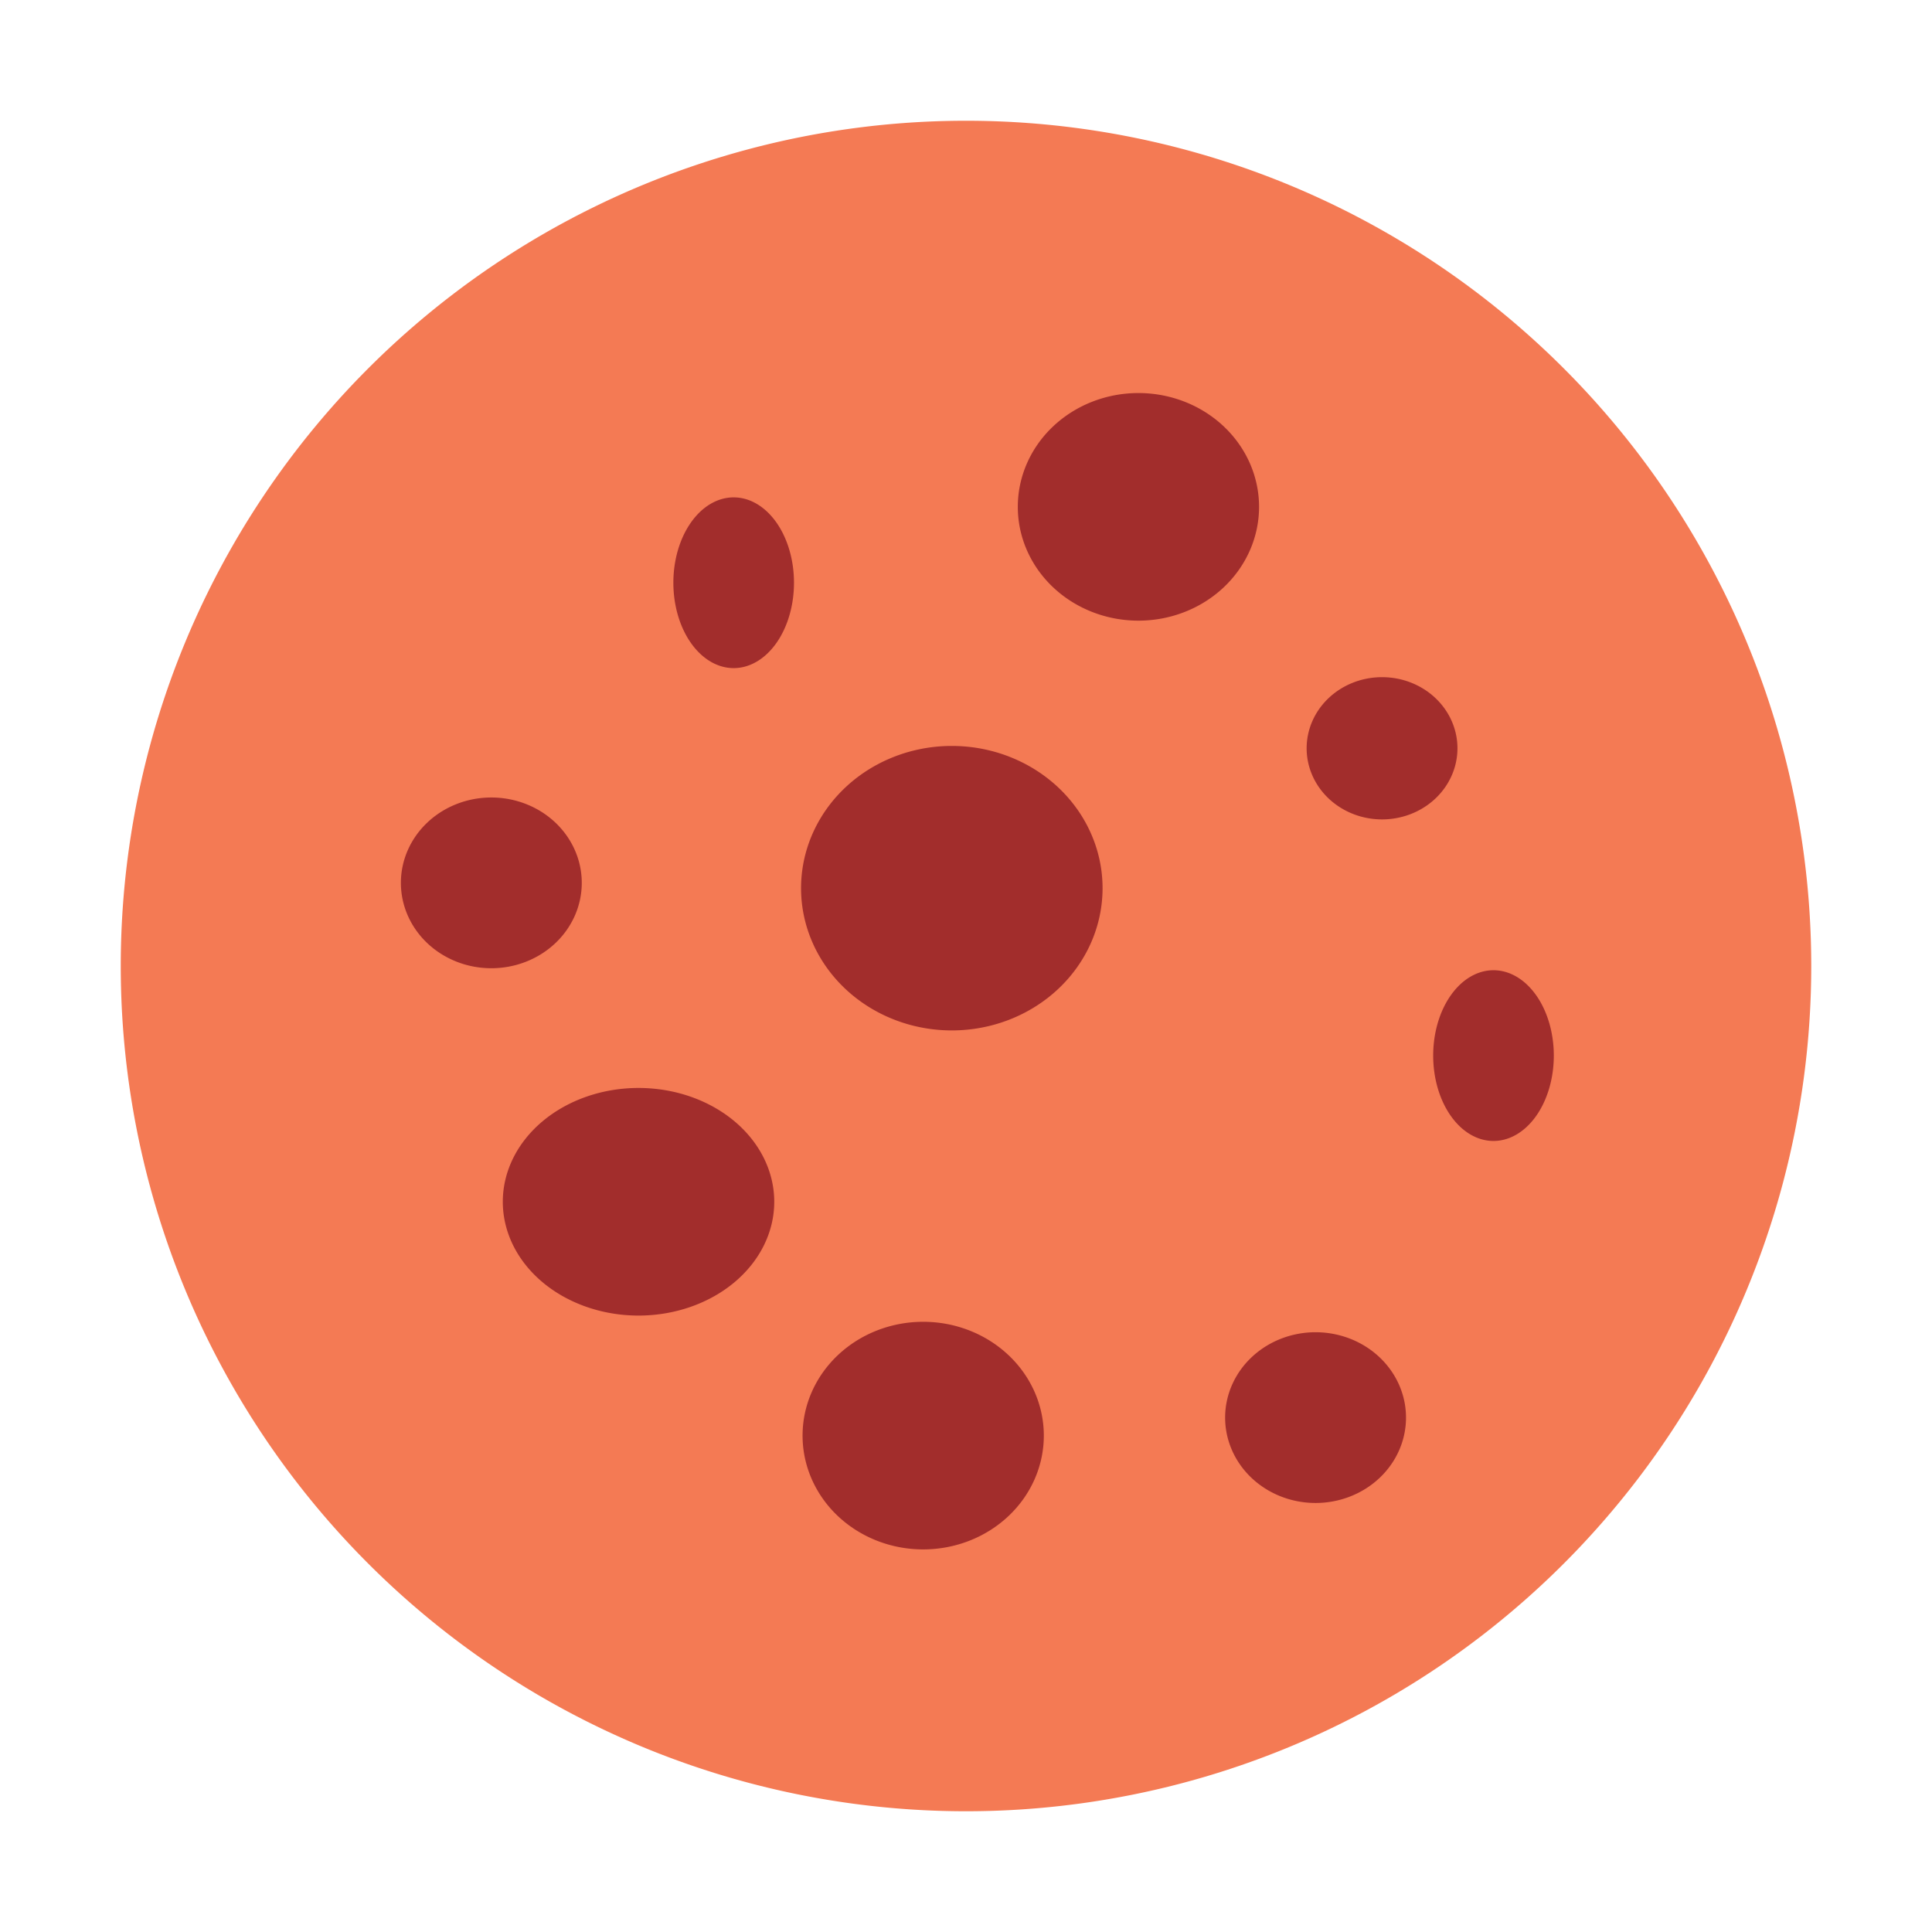 <svg viewBox="0 0 32 32" xmlns="http://www.w3.org/2000/svg"><path d="m30 16a14 14 0 0 1 -14 14 14 14 0 0 1 -14-14 14 14 0 0 1 14-14 14 14 0 0 1 14 14z" fill="#f47750" opacity=".97" stroke-width="1.396"/><g fill="#a02c2c"><path d="m9.636 14.623a1.498 1.414 0 0 1 -1.498 1.414 1.498 1.414 0 0 1 -1.498-1.414 1.498 1.414 0 0 1 1.498-1.414 1.498 1.414 0 0 1 1.498 1.414z" opacity=".97" stroke-width=".836"/><path d="m18.262 14.711a2.497 2.356 0 0 1 -2.497 2.356 2.497 2.356 0 0 1 -2.497-2.356 2.497 2.356 0 0 1 2.497-2.356 2.497 2.356 0 0 1 2.497 2.356z" opacity=".97" stroke-width="1.393"/><path d="m17.289 23.778a1.998 1.885 0 0 1 -1.998 1.885 1.998 1.885 0 0 1 -1.998-1.885 1.998 1.885 0 0 1 1.998-1.885 1.998 1.885 0 0 1 1.998 1.885z" opacity=".97" stroke-width="1.114"/><path d="m25.736 17.484a.999 1.414 0 0 1 -.999 1.414.999 1.414 0 0 1 -.999-1.414.999 1.414 0 0 1 .999-1.414.999 1.414 0 0 1 .999 1.414z" opacity=".97" stroke-width=".682"/><path d="m24.14 12.394a1.249 1.178 0 0 1 -1.249 1.178 1.249 1.178 0 0 1 -1.249-1.178 1.249 1.178 0 0 1 1.249-1.178 1.249 1.178 0 0 1 1.249 1.178z" opacity=".97" stroke-width=".696"/><path d="m12.824 19.905a2.248 1.885 0 0 1 -2.248 1.885 2.248 1.885 0 0 1 -2.248-1.885 2.248 1.885 0 0 1 2.248-1.885 2.248 1.885 0 0 1 2.248 1.885z" opacity=".97" stroke-width="1.182"/><path d="m13.151 9.652a.999 1.414 0 0 1 -.999 1.414.999 1.414 0 0 1 -.999-1.414.999 1.414 0 0 1 .999-1.414.999 1.414 0 0 1 .999 1.414z" opacity=".97" stroke-width=".682"/><path d="m20.854 8.395a1.998 1.885 0 0 1 -1.998 1.885 1.998 1.885 0 0 1 -1.998-1.885 1.998 1.885 0 0 1 1.998-1.885 1.998 1.885 0 0 1 1.998 1.885z" opacity=".97" stroke-width="1.114"/><path d="m23.288 23.48a1.498 1.414 0 0 1 -1.498 1.414 1.498 1.414 0 0 1 -1.498-1.414 1.498 1.414 0 0 1 1.498-1.414 1.498 1.414 0 0 1 1.498 1.414z" opacity=".97" stroke-width=".836"/></g></svg>